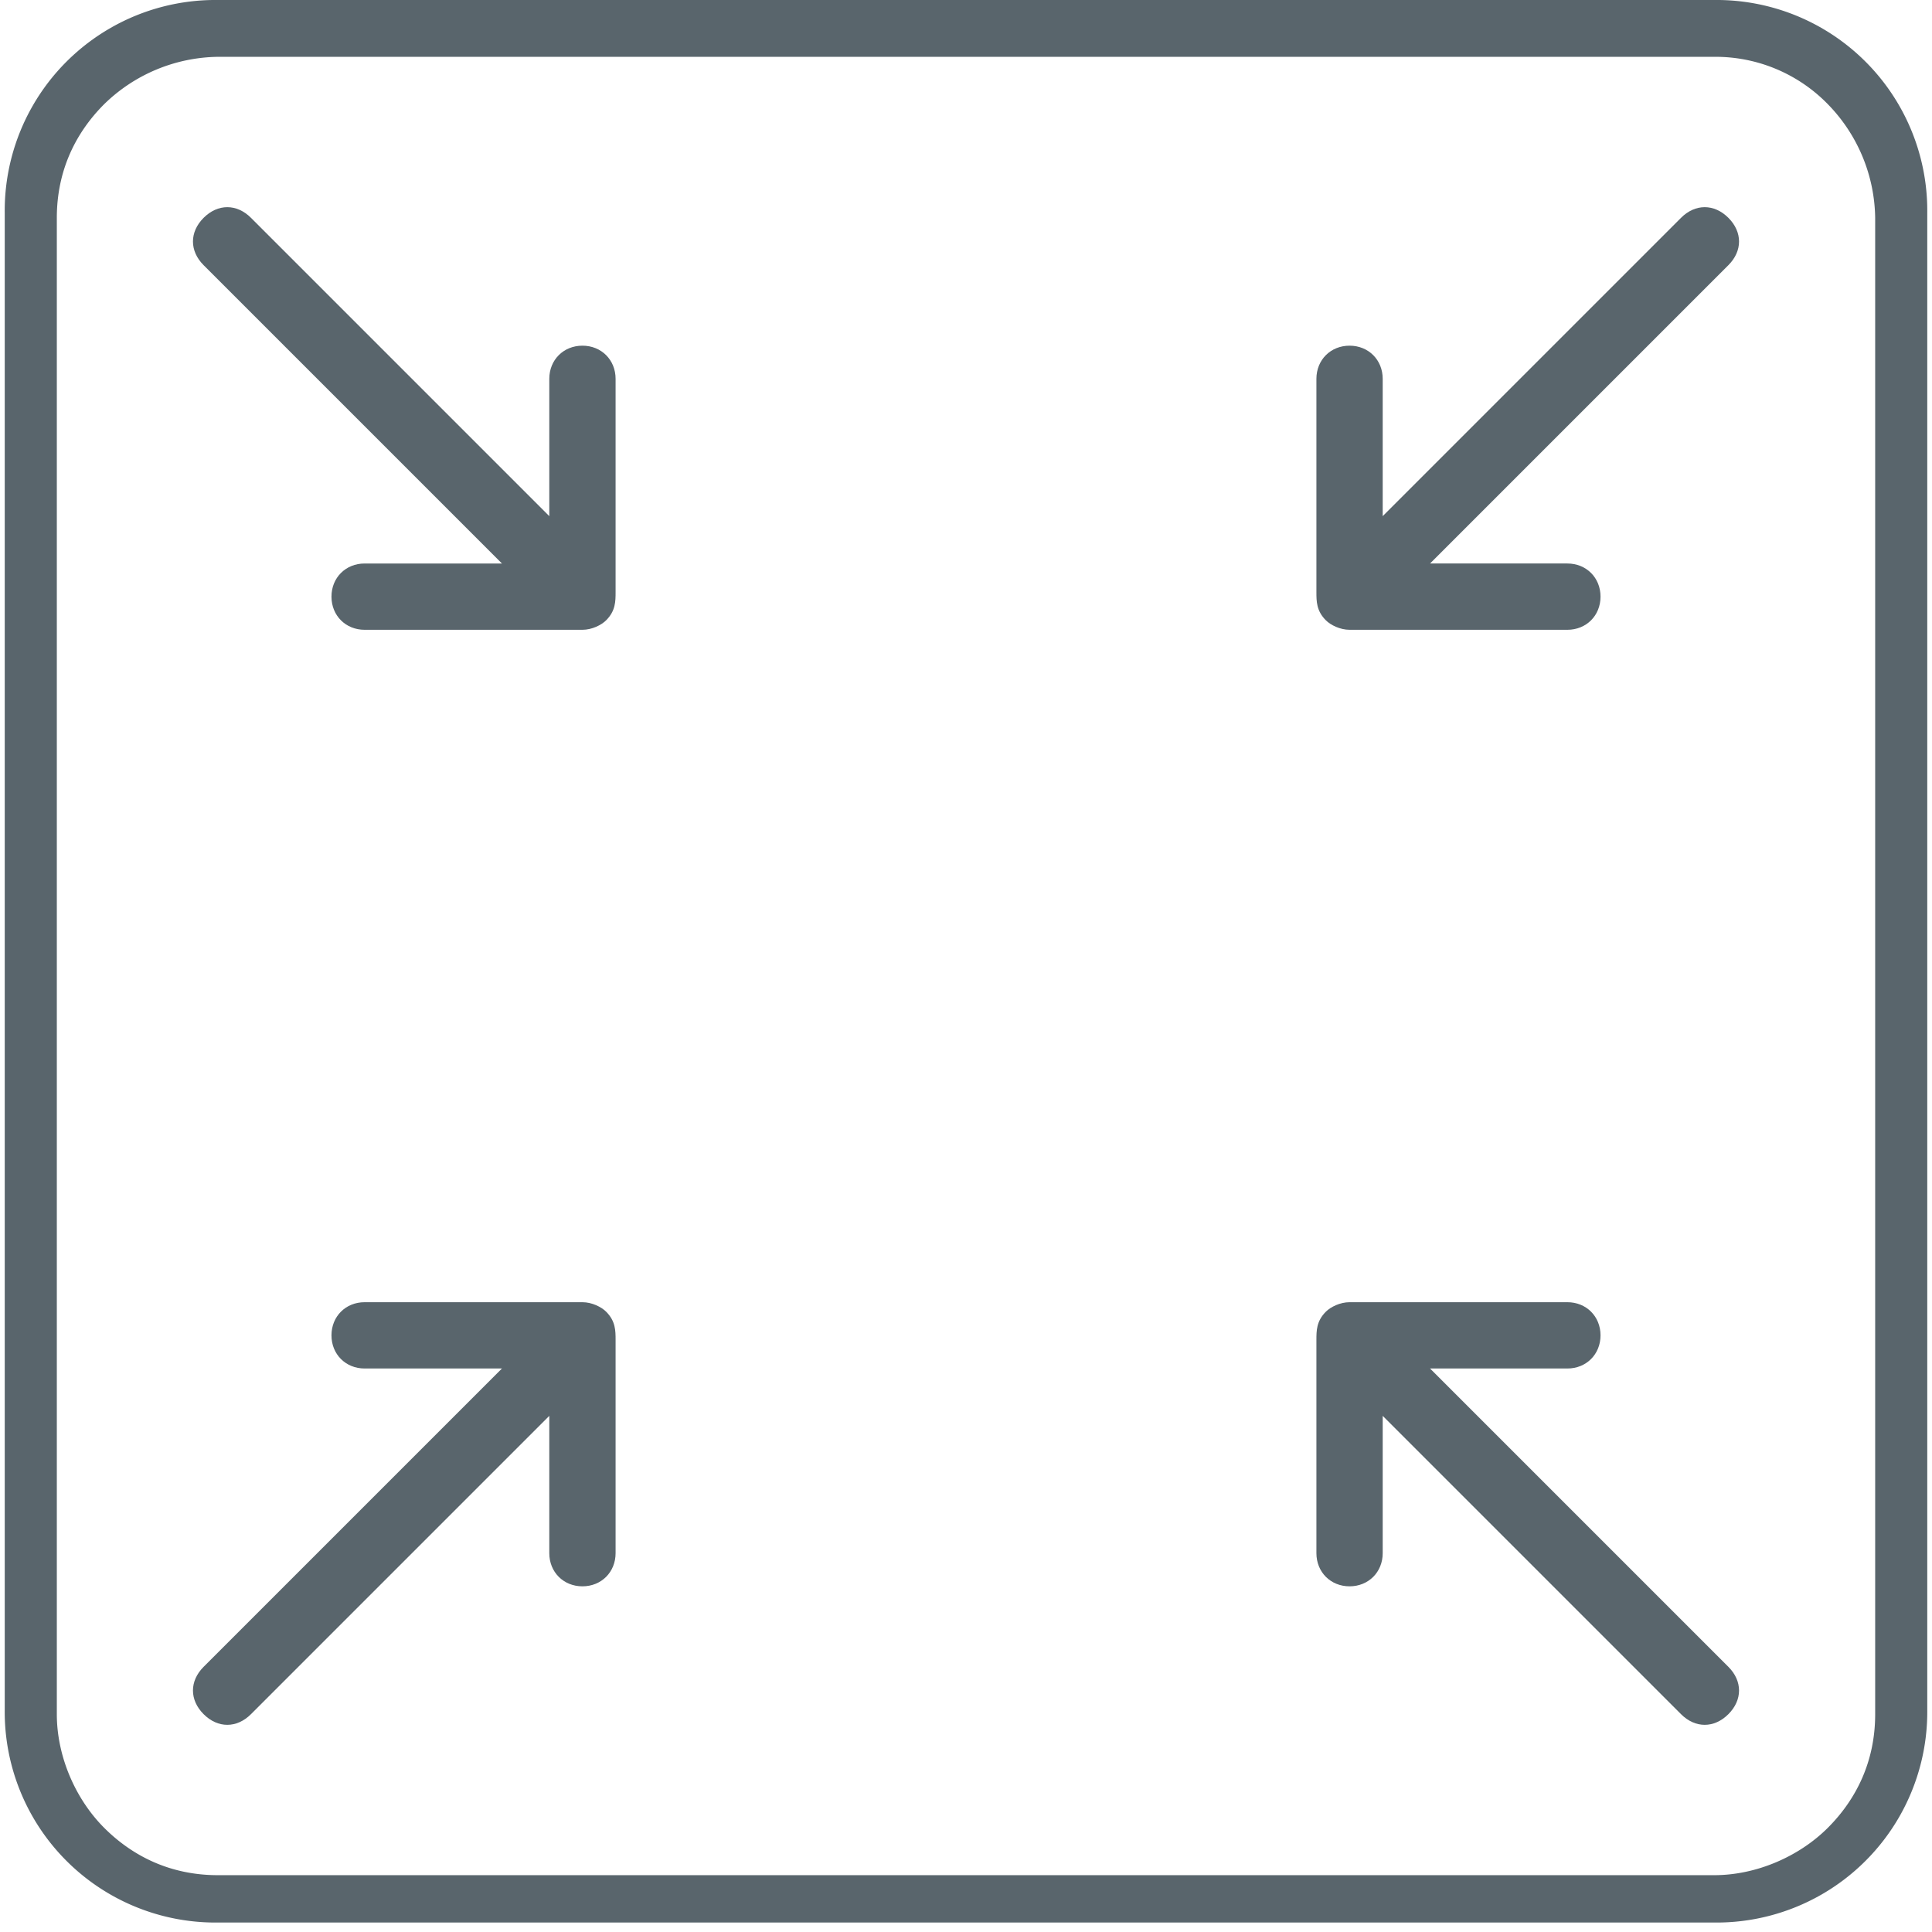<svg xmlns="http://www.w3.org/2000/svg" width="124.905" height="124.905" viewBox="0 0 4.08 4.08" shape-rendering="geometricPrecision" text-rendering="geometricPrecision" image-rendering="optimizeQuality" fill-rule="evenodd" clip-rule="evenodd"><g fill="#59656c"><path d="M.46 0h3.16a.445.445 0 01.45.45v3.16a.445.445 0 01-.45.45H.46a.445.445 0 01-.45-.45V.45A.445.445 0 01.46 0zm3.16.12H.46a.35.35 0 00-.24.1C.16.28.12.36.12.46v3.16c0 .09.04.18.1.24.06.06.14.1.24.1h3.16c.09 0 .18-.04.24-.1.06-.06.1-.14.1-.24V.46a.35.35 0 00-.1-.24.331.331 0 00-.24-.1z" fill-rule="nonzero"/><path d="M2.92 1.09l.63-.63c.03-.03.07-.03.1 0s.03.07 0 .1l-.63.63h.29c.04 0 .07.03.07.07 0 .04-.03.07-.07.07h-.46c-.02 0-.04-.01-.05-.02-.02-.02-.02-.04-.02-.06V.8c0-.04.03-.07.07-.07.04 0 .07.03.07.07v.29zm0 1.9l.63.63c.03.03.07.03.1 0s.03-.07 0-.1l-.63-.63h.29c.04 0 .07-.03.07-.07 0-.04-.03-.07-.07-.07h-.46c-.02 0-.04.01-.05.02-.02.02-.02.04-.02.06v.45c0 .04.03.07.07.07.04 0 .07-.03.07-.07v-.29zm-1.76-1.9L.53.46C.5.43.46.43.43.46S.4.53.43.56l.63.63H.77c-.04 0-.07.03-.07.07 0 .04.03.07.07.07h.46c.02 0 .04-.01.05-.02.02-.02.02-.04.02-.06V.8c0-.04-.03-.07-.07-.07-.04 0-.07.03-.07.07v.29zm0 1.9l-.63.63c-.03.03-.07.03-.1 0s-.03-.07 0-.1l.63-.63H.77c-.04 0-.07-.03-.07-.07 0-.04.03-.07.07-.07h.46c.02 0 .04.01.05.02.02.02.02.04.02.06v.45c0 .04-.03.07-.07.07-.04 0-.07-.03-.07-.07v-.29z"/></g></svg>
